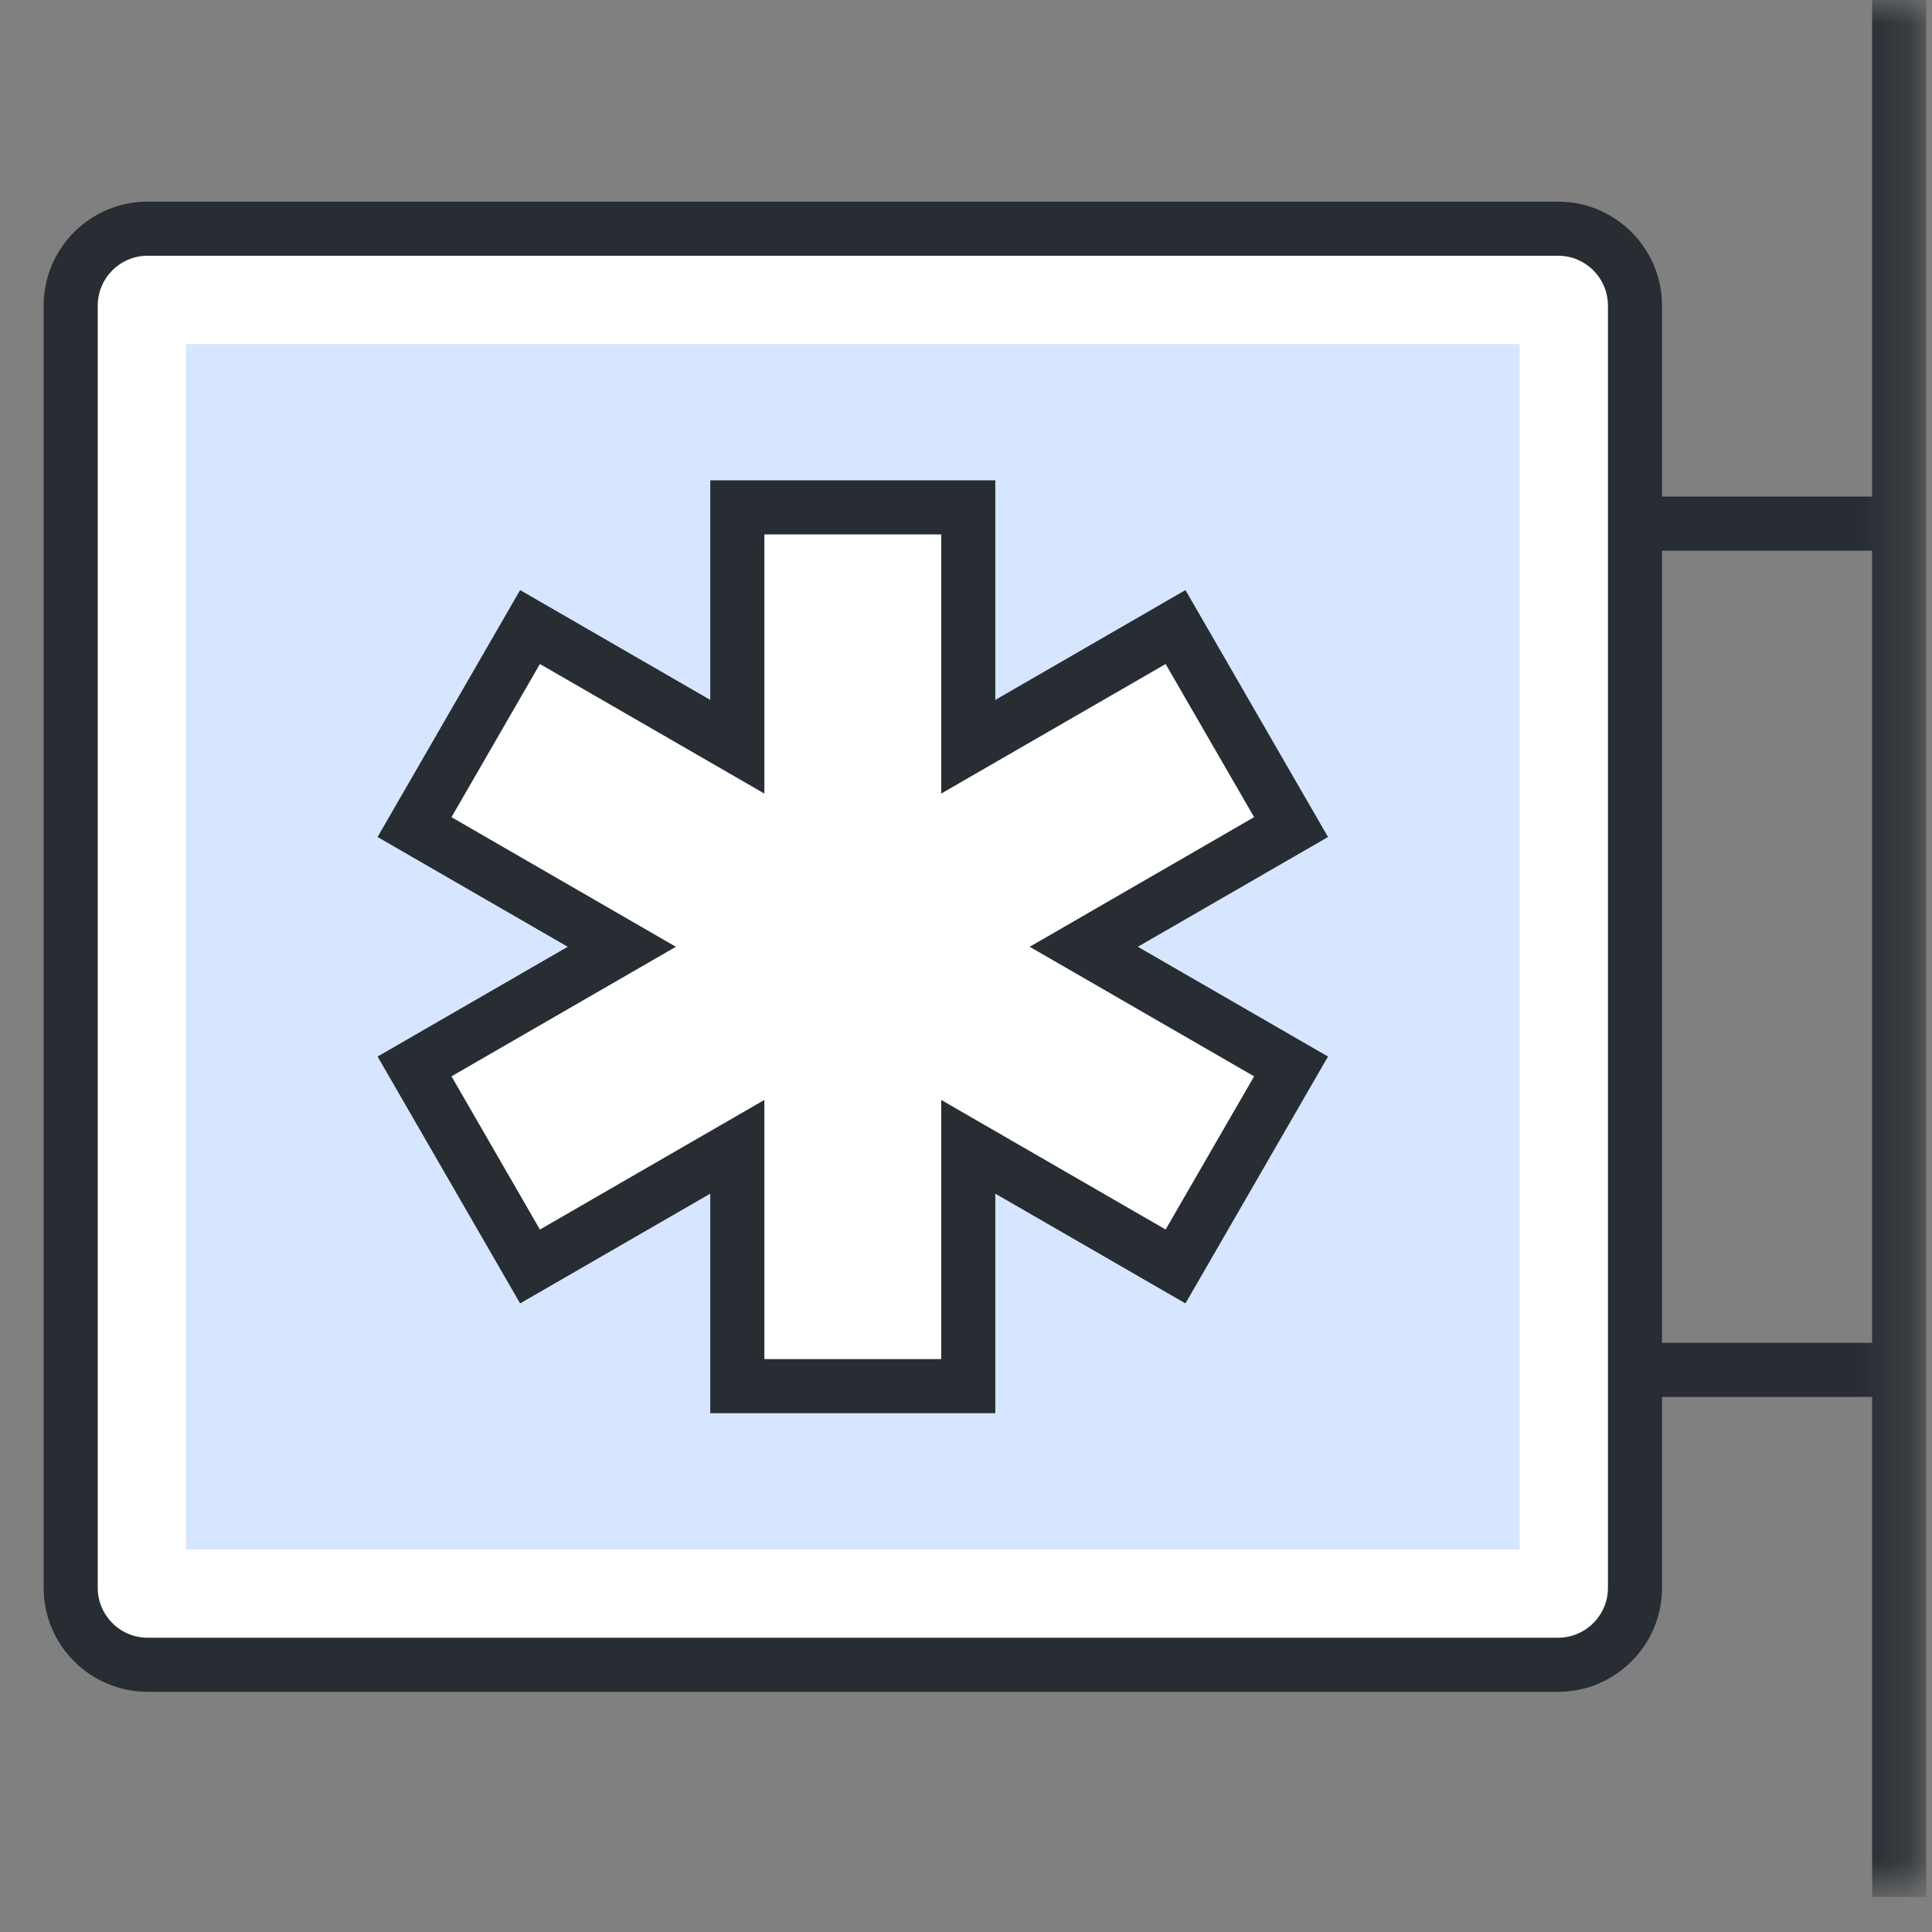 <svg width="41" height="41" viewBox="0 0 41 41" fill="none" xmlns="http://www.w3.org/2000/svg">
<rect x="0" y="0" width="41" height="41" fill="#808080" stroke="none"/>
<path fill-rule="evenodd" clip-rule="evenodd" d="M34.698 33.697C34.698 34.598 33.967 35.329 33.065 35.329H3.133C2.231 35.329 1.5 34.598 1.5 33.697V6.486C1.5 5.585 2.231 4.854 3.133 4.854H33.065C33.967 4.854 34.698 5.585 34.698 6.486V33.697Z" fill="white"/>
<path fill-rule="evenodd" clip-rule="evenodd" d="M3.132 5.302C2.48 5.302 1.949 5.833 1.949 6.486V33.697C1.949 34.349 2.48 34.88 3.132 34.88H33.065C33.717 34.88 34.248 34.349 34.248 33.697V6.486C34.248 5.833 33.717 5.302 33.065 5.302H3.132ZM3.132 35.778C1.985 35.778 1.051 34.844 1.051 33.697V6.486C1.051 5.338 1.985 4.404 3.132 4.404H33.065C34.212 4.404 35.146 5.338 35.146 6.486V33.697C35.146 34.844 34.212 35.778 33.065 35.778H3.132Z" fill="#282D33"/>
<path d="M3.132 5.177C2.411 5.177 1.824 5.764 1.824 6.486H2.074C2.074 5.902 2.549 5.427 3.132 5.427V5.177ZM1.824 6.486V33.697H2.074V6.486H1.824ZM1.824 33.697C1.824 34.418 2.411 35.005 3.132 35.005V34.755C2.549 34.755 2.074 34.28 2.074 33.697H1.824ZM3.132 35.005H33.065V34.755H3.132V35.005ZM33.065 35.005C33.786 35.005 34.373 34.418 34.373 33.697H34.123C34.123 34.28 33.648 34.755 33.065 34.755V35.005ZM34.373 33.697V6.486H34.123V33.697H34.373ZM34.373 6.486C34.373 5.764 33.786 5.177 33.065 5.177V5.427C33.648 5.427 34.123 5.902 34.123 6.486H34.373ZM33.065 5.177H3.132V5.427H33.065V5.177ZM3.132 35.653C2.054 35.653 1.176 34.775 1.176 33.697H0.926C0.926 34.913 1.916 35.903 3.132 35.903V35.653ZM1.176 33.697V6.486H0.926V33.697H1.176ZM1.176 6.486C1.176 5.407 2.054 4.529 3.132 4.529V4.279C1.916 4.279 0.926 5.269 0.926 6.486H1.176ZM3.132 4.529H33.065V4.279H3.132V4.529ZM33.065 4.529C34.143 4.529 35.021 5.407 35.021 6.486H35.271C35.271 5.269 34.281 4.279 33.065 4.279V4.529ZM35.021 6.486V33.697H35.271V6.486H35.021ZM35.021 33.697C35.021 34.775 34.143 35.653 33.065 35.653V35.903C34.281 35.903 35.271 34.913 35.271 33.697H35.021ZM33.065 35.653H3.132V35.903H33.065V35.653Z" fill="#282D33"/>
<mask id="mask0" mask-type="alpha" maskUnits="userSpaceOnUse" x="1" y="0" width="40" height="41">
<path fill-rule="evenodd" clip-rule="evenodd" d="M1 40.184H40.803V0H1V40.184Z" fill="white"/>
</mask>
<g mask="url(#mask0)">
<path fill-rule="evenodd" clip-rule="evenodd" d="M3.949 32.881H32.249V7.303H3.949V32.881Z" fill="#D6E6FF"/>
<path fill-rule="evenodd" clip-rule="evenodd" d="M27.398 17.552L24.947 13.308L20.548 15.847V10.768H15.647V15.847L11.248 13.308L8.797 17.552L13.196 20.093L8.797 22.631L11.248 26.877L15.647 24.337V29.416H20.548V24.337L24.947 26.877L27.398 22.631L22.999 20.093L27.398 17.552Z" fill="white"/>
<path fill-rule="evenodd" clip-rule="evenodd" d="M16.096 28.967H20.099V23.559L24.783 26.263L26.785 22.796L22.101 20.092L26.785 17.388L24.783 13.92L20.099 16.624V11.216H16.096V16.624L11.412 13.92L9.411 17.388L14.094 20.092L9.411 22.796L11.412 26.263L16.096 23.559V28.967ZM15.198 29.865V25.114L11.084 27.489L8.184 22.467L12.298 20.092L8.184 17.716L11.084 12.694L15.198 15.069V10.318H20.997V15.069L25.112 12.694L28.012 17.716L23.897 20.092L28.012 22.467L25.112 27.489L20.997 25.114V29.865H15.198Z" fill="#282D33"/>
<path d="M16.096 28.967H15.971V29.092H16.096V28.967ZM20.099 28.967V29.092H20.224V28.967H20.099ZM20.099 23.559L20.162 23.451L19.974 23.342V23.559H20.099ZM24.783 26.263L24.72 26.371L24.828 26.434L24.891 26.325L24.783 26.263ZM26.785 22.796L26.893 22.858L26.956 22.75L26.847 22.687L26.785 22.796ZM22.101 20.092L22.039 19.984L21.851 20.092L22.039 20.2L22.101 20.092ZM26.785 17.388L26.847 17.496L26.956 17.433L26.893 17.325L26.785 17.388ZM24.783 13.92L24.891 13.858L24.828 13.75L24.72 13.812L24.783 13.92ZM20.099 16.624H19.974V16.841L20.162 16.732L20.099 16.624ZM20.099 11.216H20.224V11.091H20.099V11.216ZM16.096 11.216V11.091H15.971V11.216H16.096ZM16.096 16.624L16.033 16.732L16.221 16.841V16.624H16.096ZM11.412 13.92L11.475 13.812L11.366 13.75L11.304 13.858L11.412 13.92ZM9.411 17.388L9.302 17.325L9.24 17.433L9.348 17.496L9.411 17.388ZM14.094 20.092L14.156 20.2L14.344 20.092L14.156 19.984L14.094 20.092ZM9.411 22.796L9.348 22.687L9.24 22.75L9.302 22.858L9.411 22.796ZM11.412 26.263L11.304 26.325L11.366 26.434L11.475 26.371L11.412 26.263ZM16.096 23.559H16.221V23.342L16.033 23.451L16.096 23.559ZM15.198 29.865H15.073V29.99H15.198V29.865ZM15.198 25.114H15.323V24.898L15.135 25.006L15.198 25.114ZM11.084 27.489L10.975 27.552L11.038 27.66L11.146 27.598L11.084 27.489ZM8.184 22.467L8.121 22.359L8.013 22.421L8.075 22.529L8.184 22.467ZM12.298 20.092L12.36 20.2L12.548 20.092L12.36 19.984L12.298 20.092ZM8.184 17.716L8.075 17.654L8.013 17.762L8.121 17.825L8.184 17.716ZM11.084 12.694L11.146 12.585L11.038 12.523L10.975 12.631L11.084 12.694ZM15.198 15.069L15.135 15.177L15.323 15.286V15.069H15.198ZM15.198 10.318V10.193H15.073V10.318H15.198ZM20.997 10.318H21.122V10.193H20.997V10.318ZM20.997 15.069H20.872V15.286L21.06 15.177L20.997 15.069ZM25.112 12.694L25.22 12.631L25.157 12.523L25.049 12.585L25.112 12.694ZM28.012 17.716L28.074 17.825L28.183 17.762L28.12 17.654L28.012 17.716ZM23.897 20.092L23.835 19.984L23.647 20.092L23.835 20.2L23.897 20.092ZM28.012 22.467L28.12 22.529L28.183 22.421L28.074 22.359L28.012 22.467ZM25.112 27.489L25.049 27.598L25.157 27.66L25.22 27.552L25.112 27.489ZM20.997 25.114L21.06 25.006L20.872 24.898V25.114H20.997ZM20.997 29.865V29.99H21.122V29.865H20.997ZM16.096 29.092H20.099V28.842H16.096V29.092ZM20.224 28.967V23.559H19.974V28.967H20.224ZM20.037 23.667L24.72 26.371L24.845 26.155L20.162 23.451L20.037 23.667ZM24.891 26.325L26.893 22.858L26.677 22.733L24.674 26.2L24.891 26.325ZM26.847 22.687L22.164 19.984L22.039 20.2L26.722 22.904L26.847 22.687ZM22.164 20.2L26.847 17.496L26.722 17.279L22.039 19.984L22.164 20.2ZM26.893 17.325L24.891 13.858L24.674 13.983L26.677 17.45L26.893 17.325ZM24.72 13.812L20.037 16.516L20.162 16.732L24.845 14.029L24.72 13.812ZM20.224 16.624V11.216H19.974V16.624H20.224ZM20.099 11.091H16.096V11.341H20.099V11.091ZM15.971 11.216V16.624H16.221V11.216H15.971ZM16.158 16.516L11.475 13.812L11.35 14.029L16.033 16.732L16.158 16.516ZM11.304 13.858L9.302 17.325L9.519 17.45L11.52 13.983L11.304 13.858ZM9.348 17.496L14.031 20.2L14.156 19.984L9.473 17.279L9.348 17.496ZM14.031 19.984L9.348 22.687L9.473 22.904L14.156 20.2L14.031 19.984ZM9.302 22.858L11.304 26.325L11.52 26.2L9.519 22.733L9.302 22.858ZM11.475 26.371L16.158 23.667L16.033 23.451L11.35 26.155L11.475 26.371ZM15.971 23.559V28.967H16.221V23.559H15.971ZM15.323 29.865V25.114H15.073V29.865H15.323ZM15.135 25.006L11.021 27.381L11.146 27.598L15.26 25.223L15.135 25.006ZM11.192 27.427L8.292 22.404L8.075 22.529L10.975 27.552L11.192 27.427ZM8.246 22.575L12.36 20.2L12.235 19.984L8.121 22.359L8.246 22.575ZM12.36 19.984L8.246 17.608L8.121 17.825L12.235 20.2L12.36 19.984ZM8.292 17.779L11.192 12.756L10.975 12.631L8.075 17.654L8.292 17.779ZM11.021 12.802L15.135 15.177L15.26 14.961L11.146 12.585L11.021 12.802ZM15.323 15.069V10.318H15.073V15.069H15.323ZM15.198 10.443H20.997V10.193H15.198V10.443ZM20.872 10.318V15.069H21.122V10.318H20.872ZM21.06 15.177L25.174 12.802L25.049 12.585L20.935 14.961L21.06 15.177ZM25.003 12.756L27.904 17.779L28.12 17.654L25.22 12.631L25.003 12.756ZM27.949 17.608L23.835 19.984L23.96 20.2L28.074 17.825L27.949 17.608ZM23.835 20.2L27.949 22.575L28.074 22.359L23.96 19.984L23.835 20.2ZM27.904 22.404L25.003 27.427L25.22 27.552L28.12 22.529L27.904 22.404ZM25.174 27.381L21.06 25.006L20.935 25.223L25.049 27.598L25.174 27.381ZM20.872 25.114V29.865H21.122V25.114H20.872ZM20.997 29.74H15.198V29.99H20.997V29.74Z" fill="#282D33"/>
<path fill-rule="evenodd" clip-rule="evenodd" d="M39.855 40.132H40.753V0.051H39.855V40.132Z" fill="#282D33"/>
<path fill-rule="evenodd" clip-rule="evenodd" d="M39.855 40.132H40.753V0.051H39.855V40.132Z" stroke="#282D33" stroke-width="0.25"/>
<path fill-rule="evenodd" clip-rule="evenodd" d="M35.148 11.561H40.481V10.663H35.148V11.561Z" fill="#282D33"/>
<path fill-rule="evenodd" clip-rule="evenodd" d="M35.148 11.561H40.481V10.663H35.148V11.561Z" stroke="#282D33" stroke-width="0.25"/>
<path fill-rule="evenodd" clip-rule="evenodd" d="M35.148 29.52H40.481V28.622H35.148V29.52Z" fill="#282D33"/>
<path fill-rule="evenodd" clip-rule="evenodd" d="M35.148 29.52H40.481V28.622H35.148V29.52Z" stroke="#282D33" stroke-width="0.25"/>
</g>
</svg>
